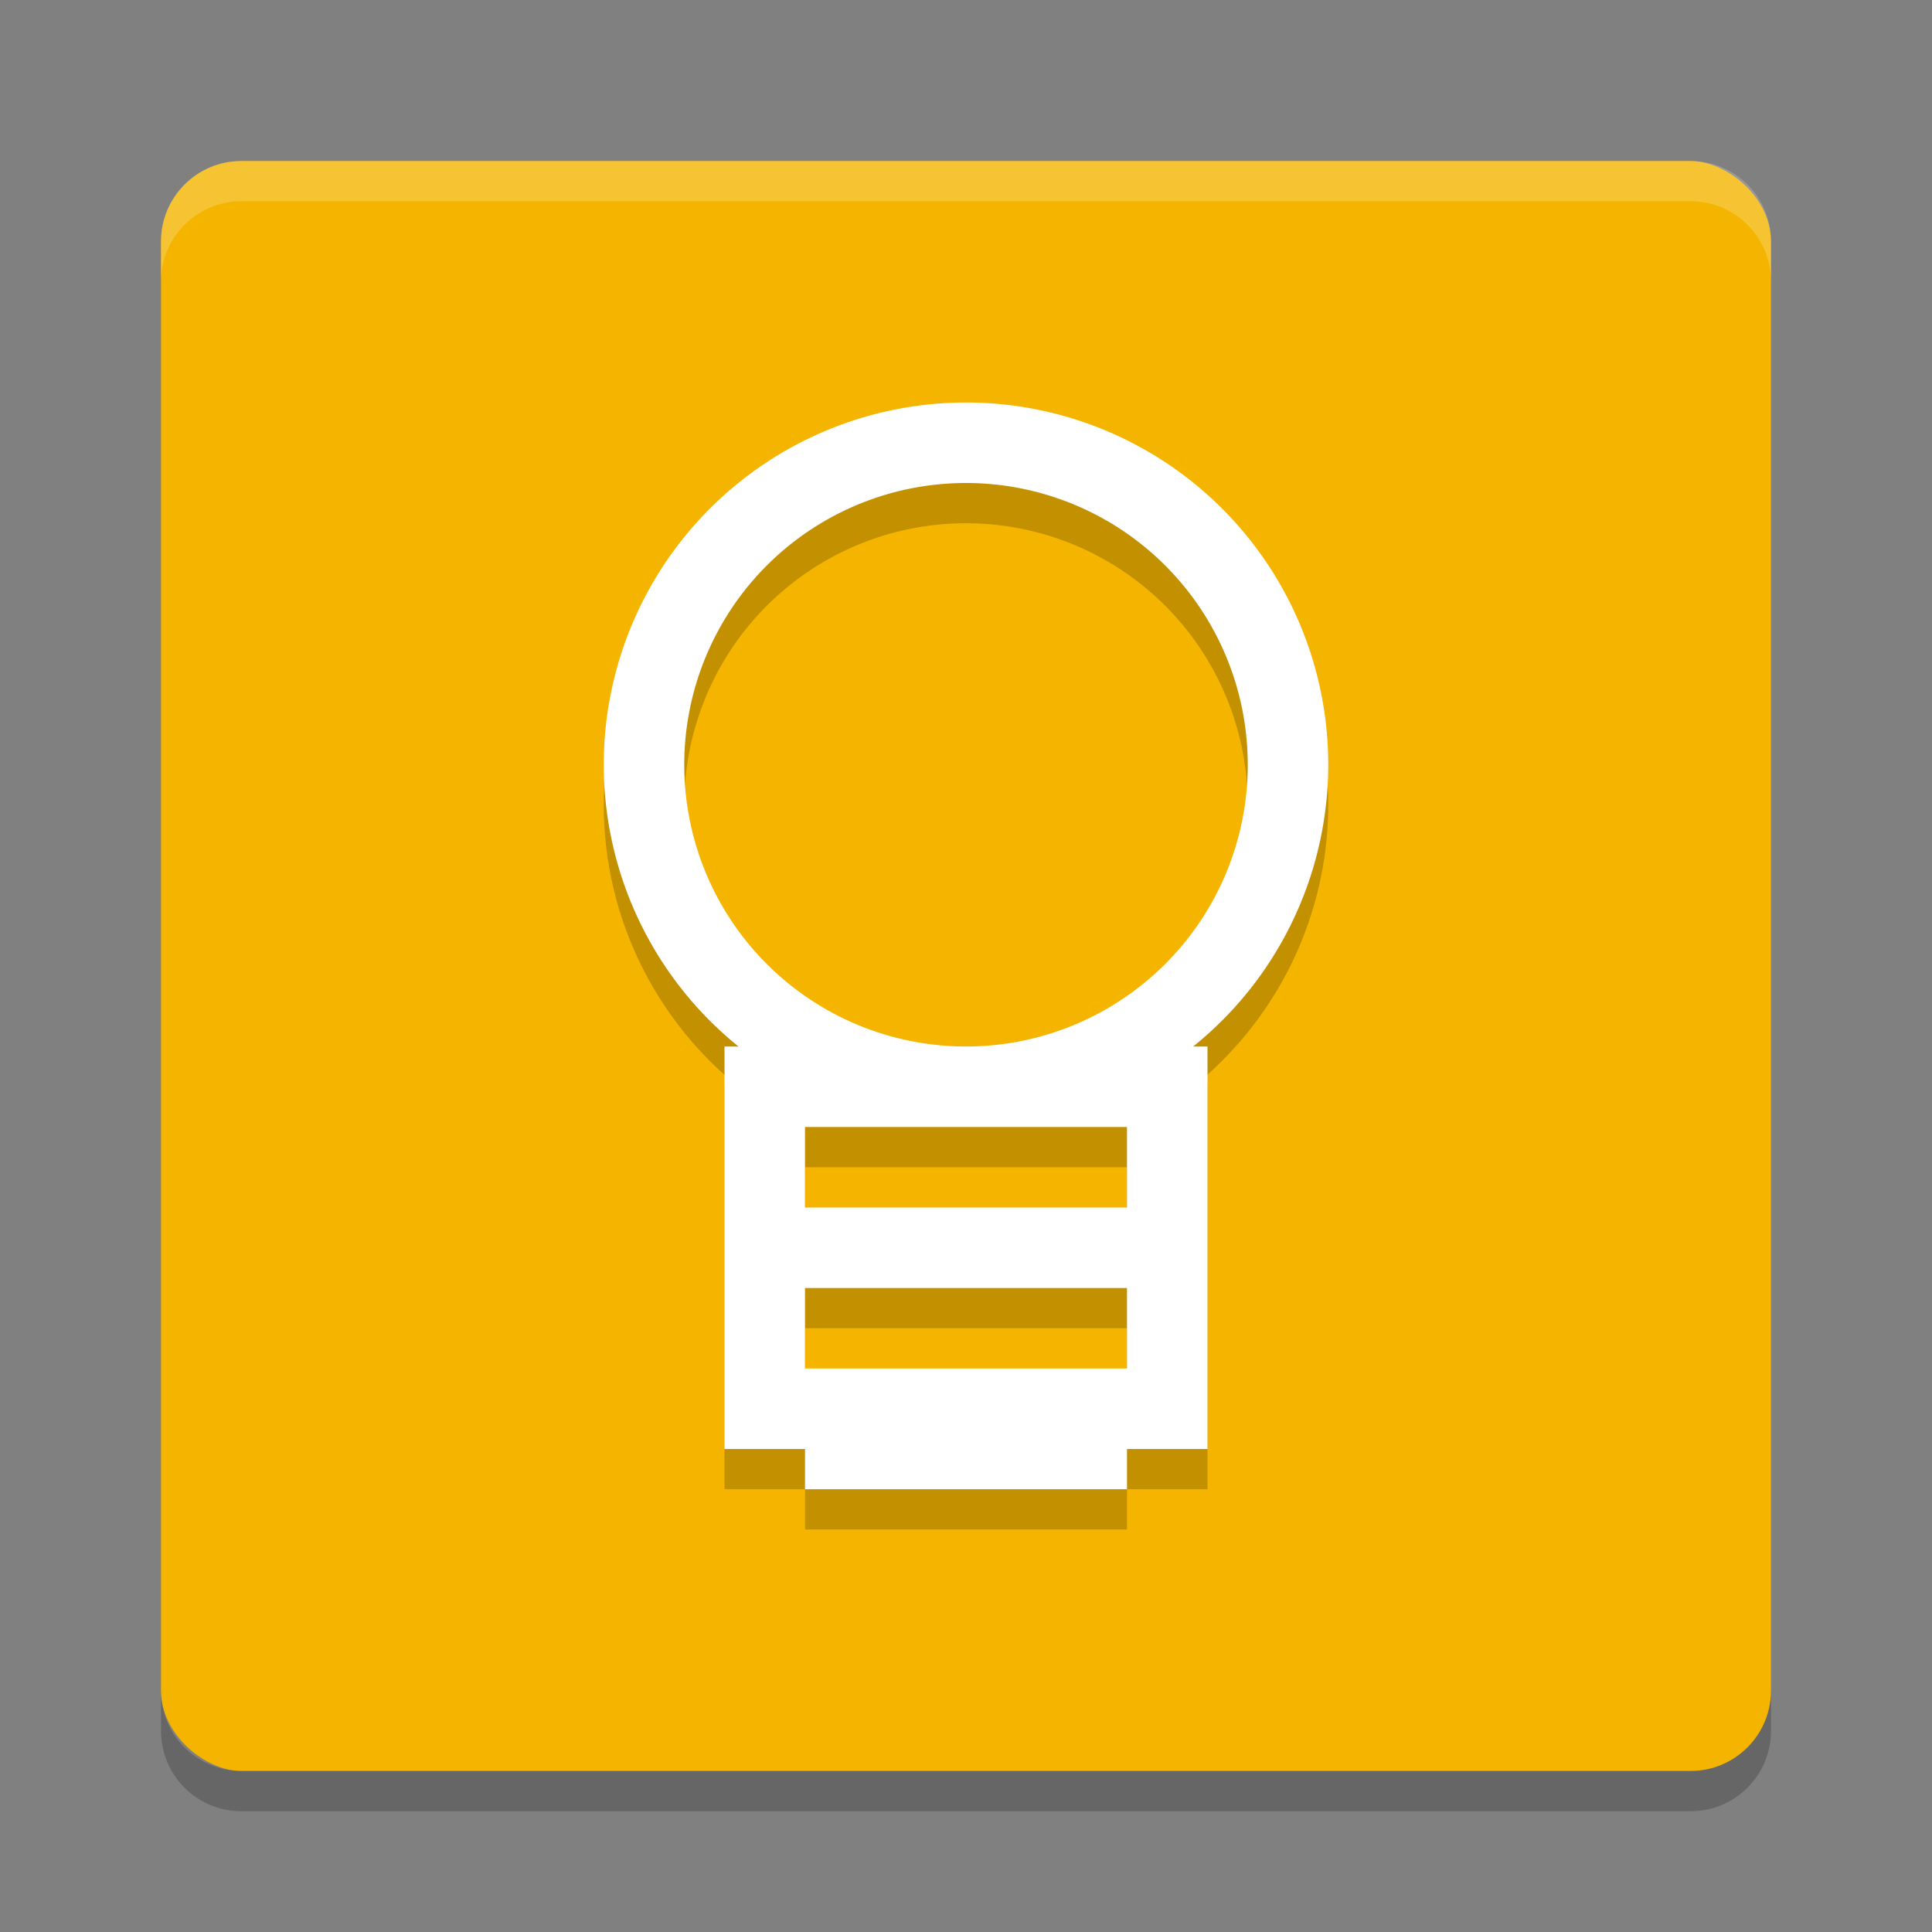 <?xml version="1.0" encoding="UTF-8" standalone="no"?>
<svg xmlns="http://www.w3.org/2000/svg" height="48" width="48" version="1">
 <rect width="100%" height="100%" fill="#808080" stroke="none"/>
 <rect transform="matrix(0,-1,-1,0,0,0)" rx="2" ry="2" height="40" width="40" y="-44" x="-44" fill="#f4b400"/>
 <path opacity=".2" d="m4 7v-1c0-1.108 0.892-2 2-2h36c1.108 0 2 0.892 2 2v1c0-1.108-0.892-2-2-2h-36c-1.108 0-2 0.892-2 2z" fill="#fff"/>
 <path opacity=".2" d="m4 42v1c0 1.108 0.892 2 2 2h36c1.108 0 2-0.892 2-2v-1c0 1.108-0.892 2-2 2h-36c-1.108 0-2-0.892-2-2z"/>
 <path opacity=".2" style="color:#000000;block-progression:tb;text-decoration-line:none;text-transform:none;text-indent:0" d="m24 11a9 9 0 0 0 -9 9 9 9 0 0 0 3.348 7h-0.348v10h2v1h8v-1h2v-10h-0.355a9 9 0 0 0 3.355 -7 9 9 0 0 0 -9 -9zm0 2a7 7 0 0 1 7 7 7 7 0 0 1 -7 7 7 7 0 0 1 -7 -7 7 7 0 0 1 7 -7zm-4 16h8v2h-8v-2zm0 4h8v2h-8v-2z"/>
 <path style="color:#000000;block-progression:tb;text-decoration-line:none;text-transform:none;text-indent:0" fill="#fff" d="m24 10a9 9 0 0 0 -9 9 9 9 0 0 0 3.348 7h-0.348v10h2v1h8v-1h2v-10h-0.355a9 9 0 0 0 3.355 -7 9 9 0 0 0 -9 -9zm0 2a7 7 0 0 1 7 7 7 7 0 0 1 -7 7 7 7 0 0 1 -7 -7 7 7 0 0 1 7 -7zm-4 16h8v2h-8v-2zm0 4h8v2h-8v-2z"/>
</svg>
